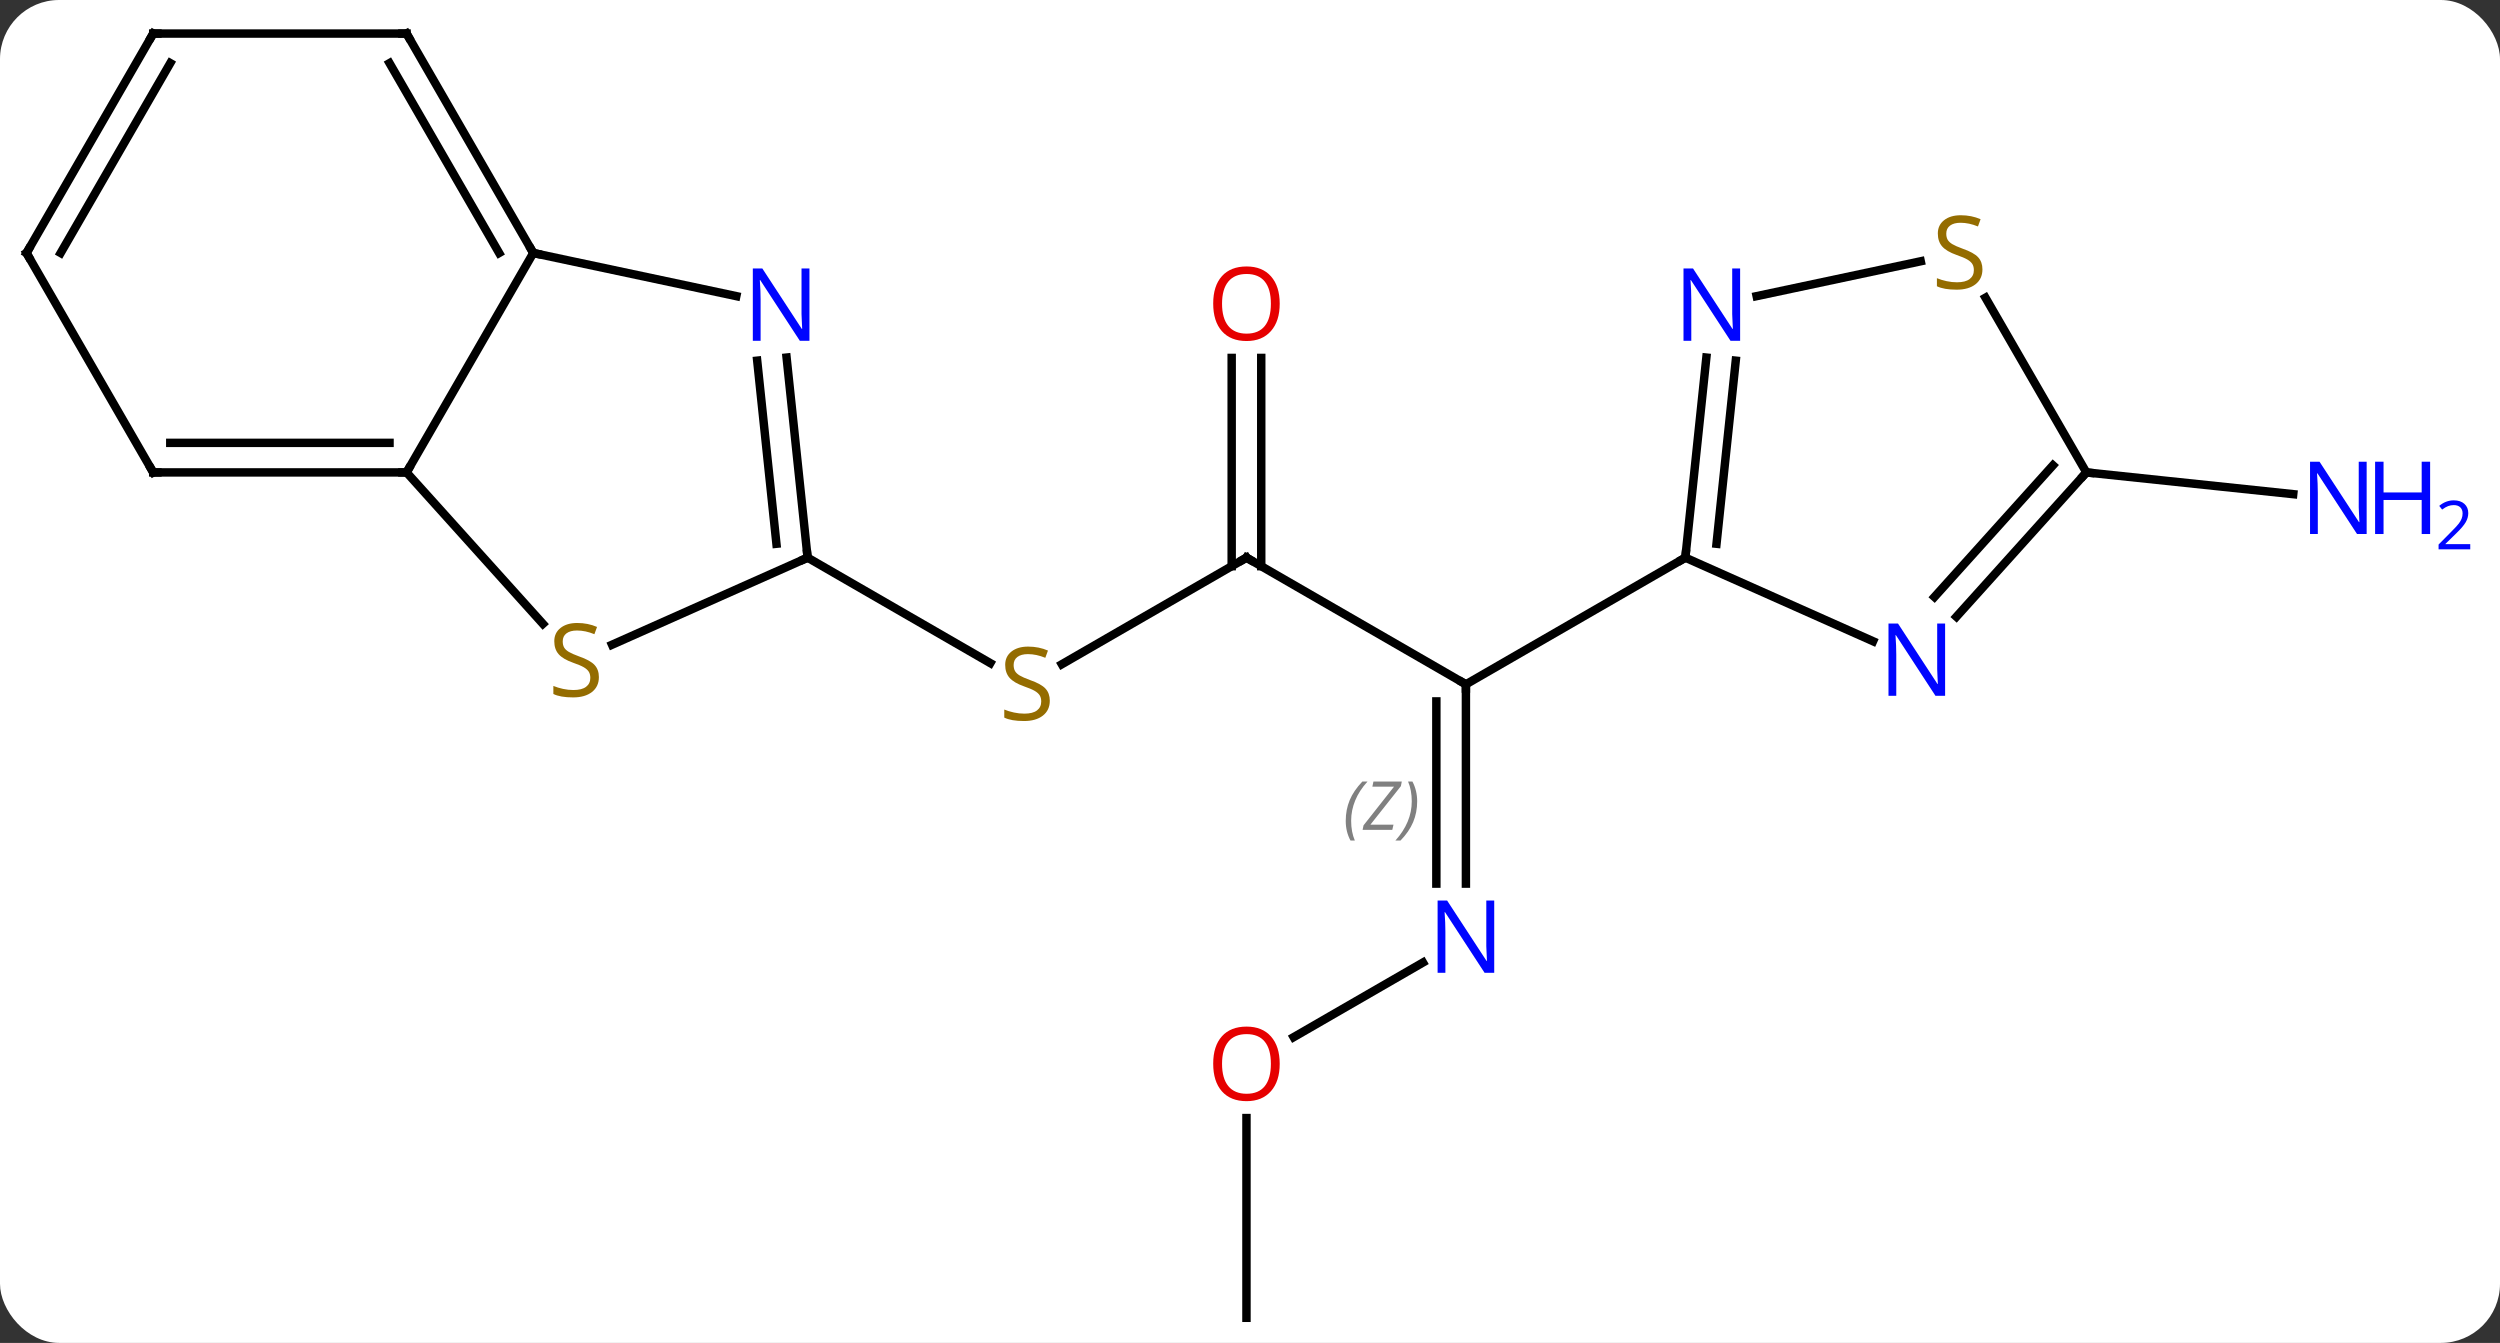 <svg width="296" viewBox="0 0 296 159" style="fill-opacity:1; color-rendering:auto; color-interpolation:auto; text-rendering:auto; stroke:black; stroke-linecap:square; stroke-miterlimit:10; shape-rendering:auto; stroke-opacity:1; fill:black; stroke-dasharray:none; font-weight:normal; stroke-width:1; font-family:'Open Sans'; font-style:normal; stroke-linejoin:miter; font-size:12; stroke-dashoffset:0; image-rendering:auto;" height="159" class="cas-substance-image" xmlns:xlink="http://www.w3.org/1999/xlink" xmlns="http://www.w3.org/2000/svg"><rect x="0" y="0" width="296" height="159" fill="#333333" stroke="none"/><svg class="cas-substance-single-component"><rect y="0" x="0" width="296" stroke="none" ry="7" rx="7" height="159" fill="white" class="cas-substance-group"/><svg y="0" x="0" width="296" viewBox="0 0 296 159" style="fill:black;" height="159" class="cas-substance-single-component-image"><svg><g><g transform="translate(140,80)" style="text-rendering:geometricPrecision; color-rendering:optimizeQuality; color-interpolation:linearRGB; stroke-linecap:butt; image-rendering:optimizeQuality;"><line y2="-13.974" y1="-1.352" x2="7.581" x1="-14.28" style="fill:none;"/><line y2="-13.974" y1="-1.485" x2="-44.379" x1="-22.748" style="fill:none;"/><line y2="1.026" y1="-13.974" x2="33.564" x1="7.581" style="fill:none;"/><line y2="-37.622" y1="-12.964" x2="9.331" x1="9.331" style="fill:none;"/><line y2="-37.622" y1="-12.964" x2="5.831" x1="5.831" style="fill:none;"/><line y2="24.62" y1="1.026" x2="33.564" x1="33.564" style="fill:none;"/><line y2="24.62" y1="3.047" x2="30.064" x1="30.064" style="fill:none;"/></g><g transform="translate(140,80)" style="stroke-linecap:butt; font-size:8.4px; fill:gray; text-rendering:geometricPrecision; image-rendering:optimizeQuality; color-rendering:optimizeQuality; font-family:'Open Sans'; font-style:italic; stroke:gray; color-interpolation:linearRGB;"><path style="stroke:none;" d="M19.335 17.19 Q19.335 15.862 19.804 14.737 Q20.272 13.612 21.304 12.534 L21.913 12.534 Q20.944 13.596 20.46 14.768 Q19.976 15.94 19.976 17.174 Q19.976 18.503 20.413 19.518 L19.897 19.518 Q19.335 18.487 19.335 17.19 ZM24.848 18.253 L21.332 18.253 L21.442 17.721 L25.051 13.143 L22.489 13.143 L22.614 12.534 L25.973 12.534 L25.864 13.081 L22.254 17.643 L24.989 17.643 L24.848 18.253 ZM27.793 14.878 Q27.793 16.206 27.317 17.338 Q26.84 18.471 25.824 19.518 L25.215 19.518 Q27.152 17.362 27.152 14.878 Q27.152 13.549 26.715 12.534 L27.231 12.534 Q27.793 13.596 27.793 14.878 Z"/><line y2="-13.974" y1="1.026" x2="59.544" x1="33.564" style="fill:none; stroke:black;"/><line y2="42.8" y1="33.961" x2="13.169" x1="28.48" style="fill:none; stroke:black;"/><line y2="76.026" y1="52.378" x2="7.581" x1="7.581" style="fill:none; stroke:black;"/><line y2="-24.066" y1="-21.49" x2="107.025" x1="131.519" style="fill:none; stroke:black;"/><line y2="-24.066" y1="-50.046" x2="-91.86" x1="-76.86" style="fill:none; stroke:black;"/><line y2="-44.937" y1="-50.046" x2="-52.822" x1="-76.86" style="fill:none; stroke:black;"/><line y2="-76.026" y1="-50.046" x2="-91.86" x1="-76.86" style="fill:none; stroke:black;"/><line y2="-72.526" y1="-50.046" x2="-93.881" x1="-80.901" style="fill:none; stroke:black;"/><line y2="-6.137" y1="-24.066" x2="-75.718" x1="-91.86" style="fill:none; stroke:black;"/><line y2="-24.066" y1="-24.066" x2="-121.86" x1="-91.86" style="fill:none; stroke:black;"/><line y2="-27.566" y1="-27.566" x2="-119.839" x1="-93.881" style="fill:none; stroke:black;"/><line y2="-13.974" y1="-37.664" x2="-44.379" x1="-46.868" style="fill:none; stroke:black;"/><line y2="-15.618" y1="-37.298" x2="-48.071" x1="-50.349" style="fill:none; stroke:black;"/><line y2="-76.026" y1="-76.026" x2="-121.86" x1="-91.86" style="fill:none; stroke:black;"/><line y2="-13.974" y1="-3.663" x2="-44.379" x1="-67.535" style="fill:none; stroke:black;"/><line y2="-50.046" y1="-24.066" x2="-136.86" x1="-121.86" style="fill:none; stroke:black;"/><line y2="-50.046" y1="-76.026" x2="-136.86" x1="-121.86" style="fill:none; stroke:black;"/><line y2="-50.046" y1="-72.526" x2="-132.819" x1="-119.839" style="fill:none; stroke:black;"/><line y2="-37.664" y1="-13.974" x2="62.033" x1="59.544" style="fill:none; stroke:black;"/><line y2="-37.298" y1="-15.618" x2="65.514" x1="63.236" style="fill:none; stroke:black;"/><line y2="-4.076" y1="-13.974" x2="81.77" x1="59.544" style="fill:none; stroke:black;"/><line y2="-49.066" y1="-44.937" x2="87.415" x1="67.987" style="fill:none; stroke:black;"/><line y2="-24.066" y1="-6.978" x2="107.025" x1="91.639" style="fill:none; stroke:black;"/><line y2="-24.906" y1="-9.32" x2="103.072" x1="89.038" style="fill:none; stroke:black;"/><line y2="-24.066" y1="-44.752" x2="107.025" x1="95.081" style="fill:none; stroke:black;"/></g><g transform="translate(140,80)" style="fill:rgb(148,108,0); text-rendering:geometricPrecision; color-rendering:optimizeQuality; image-rendering:optimizeQuality; font-family:'Open Sans'; stroke:rgb(148,108,0); color-interpolation:linearRGB;"><path style="stroke:none;" d="M-15.704 2.963 Q-15.704 4.088 -16.524 4.729 Q-17.344 5.37 -18.751 5.37 Q-20.282 5.37 -21.094 4.963 L-21.094 4.01 Q-20.563 4.229 -19.946 4.362 Q-19.329 4.495 -18.719 4.495 Q-17.719 4.495 -17.219 4.112 Q-16.719 3.729 -16.719 3.057 Q-16.719 2.62 -16.899 2.331 Q-17.079 2.042 -17.493 1.799 Q-17.907 1.557 -18.766 1.26 Q-19.954 0.839 -20.469 0.253 Q-20.985 -0.333 -20.985 -1.286 Q-20.985 -2.271 -20.243 -2.857 Q-19.501 -3.443 -18.266 -3.443 Q-17.001 -3.443 -15.922 -2.974 L-16.235 -2.115 Q-17.297 -2.552 -18.297 -2.552 Q-19.094 -2.552 -19.54 -2.216 Q-19.985 -1.88 -19.985 -1.271 Q-19.985 -0.833 -19.821 -0.544 Q-19.657 -0.255 -19.266 -0.021 Q-18.876 0.213 -18.063 0.51 Q-16.719 0.979 -16.212 1.534 Q-15.704 2.088 -15.704 2.963 Z"/></g><g transform="translate(140,80)" style="stroke-linecap:butt; text-rendering:geometricPrecision; color-rendering:optimizeQuality; image-rendering:optimizeQuality; font-family:'Open Sans'; color-interpolation:linearRGB; stroke-miterlimit:5;"><path style="fill:none;" d="M7.148 -13.724 L7.581 -13.974 L8.014 -13.724"/><path style="fill:none;" d="M33.564 1.526 L33.564 1.026 L33.131 0.776"/><path style="fill:rgb(230,0,0); stroke:none;" d="M11.518 -44.044 Q11.518 -41.982 10.479 -40.802 Q9.44 -39.622 7.597 -39.622 Q5.706 -39.622 4.675 -40.786 Q3.643 -41.951 3.643 -44.06 Q3.643 -46.154 4.675 -47.302 Q5.706 -48.451 7.597 -48.451 Q9.456 -48.451 10.487 -47.279 Q11.518 -46.107 11.518 -44.044 ZM4.69 -44.044 Q4.69 -42.31 5.433 -41.404 Q6.175 -40.497 7.597 -40.497 Q9.018 -40.497 9.745 -41.396 Q10.472 -42.294 10.472 -44.044 Q10.472 -45.779 9.745 -46.669 Q9.018 -47.56 7.597 -47.56 Q6.175 -47.56 5.433 -46.661 Q4.69 -45.763 4.69 -44.044 Z"/><path style="fill:rgb(0,5,255); stroke:none;" d="M36.916 35.182 L35.775 35.182 L31.087 27.995 L31.041 27.995 Q31.134 29.26 31.134 30.307 L31.134 35.182 L30.212 35.182 L30.212 26.62 L31.337 26.62 L36.009 33.776 L36.056 33.776 Q36.056 33.62 36.009 32.76 Q35.962 31.901 35.978 31.526 L35.978 26.62 L36.916 26.62 L36.916 35.182 Z"/><path style="fill:rgb(230,0,0); stroke:none;" d="M11.518 45.956 Q11.518 48.018 10.479 49.198 Q9.44 50.378 7.597 50.378 Q5.706 50.378 4.675 49.214 Q3.643 48.049 3.643 45.94 Q3.643 43.846 4.675 42.698 Q5.706 41.549 7.597 41.549 Q9.456 41.549 10.487 42.721 Q11.518 43.893 11.518 45.956 ZM4.69 45.956 Q4.69 47.69 5.433 48.596 Q6.175 49.503 7.597 49.503 Q9.018 49.503 9.745 48.604 Q10.472 47.706 10.472 45.956 Q10.472 44.221 9.745 43.331 Q9.018 42.44 7.597 42.44 Q6.175 42.44 5.433 43.339 Q4.69 44.237 4.69 45.956 Z"/><path style="fill:rgb(0,5,255); stroke:none;" d="M140.212 -16.772 L139.071 -16.772 L134.383 -23.959 L134.337 -23.959 Q134.43 -22.694 134.43 -21.647 L134.43 -16.772 L133.508 -16.772 L133.508 -25.334 L134.633 -25.334 L139.305 -18.178 L139.352 -18.178 Q139.352 -18.334 139.305 -19.194 Q139.258 -20.053 139.274 -20.428 L139.274 -25.334 L140.212 -25.334 L140.212 -16.772 Z"/><path style="fill:rgb(0,5,255); stroke:none;" d="M147.727 -16.772 L146.727 -16.772 L146.727 -20.803 L142.212 -20.803 L142.212 -16.772 L141.212 -16.772 L141.212 -25.334 L142.212 -25.334 L142.212 -21.694 L146.727 -21.694 L146.727 -25.334 L147.727 -25.334 L147.727 -16.772 Z"/><path style="fill:rgb(0,5,255); stroke:none;" d="M152.477 -14.962 L148.727 -14.962 L148.727 -15.525 L150.227 -17.041 Q150.915 -17.728 151.133 -18.025 Q151.352 -18.322 151.462 -18.603 Q151.571 -18.884 151.571 -19.212 Q151.571 -19.666 151.298 -19.931 Q151.024 -20.197 150.524 -20.197 Q150.18 -20.197 149.86 -20.08 Q149.54 -19.962 149.149 -19.666 L148.805 -20.103 Q149.587 -20.759 150.524 -20.759 Q151.321 -20.759 151.782 -20.345 Q152.243 -19.931 152.243 -19.244 Q152.243 -18.697 151.938 -18.166 Q151.633 -17.634 150.79 -16.822 L149.54 -15.603 L149.54 -15.572 L152.477 -15.572 L152.477 -14.962 Z"/><path style="fill:none;" d="M-77.11 -50.479 L-76.86 -50.046 L-76.371 -49.942"/><path style="fill:none;" d="M-92.36 -24.066 L-91.86 -24.066 L-91.61 -24.499"/><path style="fill:rgb(0,5,255); stroke:none;" d="M-44.162 -39.653 L-45.303 -39.653 L-49.991 -46.84 L-50.037 -46.84 Q-49.944 -45.575 -49.944 -44.528 L-49.944 -39.653 L-50.866 -39.653 L-50.866 -48.215 L-49.741 -48.215 L-45.069 -41.059 L-45.022 -41.059 Q-45.022 -41.215 -45.069 -42.075 Q-45.116 -42.934 -45.1 -43.309 L-45.1 -48.215 L-44.162 -48.215 L-44.162 -39.653 Z"/><path style="fill:none;" d="M-91.61 -75.593 L-91.86 -76.026 L-92.36 -76.026"/><path style="fill:rgb(148,108,0); stroke:none;" d="M-69.092 0.168 Q-69.092 1.292 -69.912 1.933 Q-70.732 2.574 -72.139 2.574 Q-73.67 2.574 -74.482 2.167 L-74.482 1.214 Q-73.951 1.433 -73.334 1.566 Q-72.717 1.699 -72.107 1.699 Q-71.107 1.699 -70.607 1.316 Q-70.107 0.933 -70.107 0.261 Q-70.107 -0.176 -70.287 -0.465 Q-70.467 -0.754 -70.881 -0.997 Q-71.295 -1.239 -72.154 -1.536 Q-73.342 -1.958 -73.857 -2.543 Q-74.373 -3.129 -74.373 -4.082 Q-74.373 -5.067 -73.631 -5.653 Q-72.889 -6.239 -71.654 -6.239 Q-70.389 -6.239 -69.31 -5.77 L-69.623 -4.911 Q-70.685 -5.348 -71.685 -5.348 Q-72.482 -5.348 -72.928 -5.012 Q-73.373 -4.676 -73.373 -4.067 Q-73.373 -3.629 -73.209 -3.34 Q-73.045 -3.051 -72.654 -2.817 Q-72.264 -2.583 -71.451 -2.286 Q-70.107 -1.817 -69.6 -1.262 Q-69.092 -0.708 -69.092 0.168 Z"/><path style="fill:none;" d="M-121.36 -24.066 L-121.86 -24.066 L-122.11 -24.499"/><path style="fill:none;" d="M-44.431 -14.471 L-44.379 -13.974 L-44.836 -13.771"/><path style="fill:none;" d="M-121.36 -76.026 L-121.86 -76.026 L-122.11 -75.593"/><path style="fill:none;" d="M-136.61 -49.613 L-136.86 -50.046 L-136.61 -50.479"/><path style="fill:none;" d="M59.596 -14.471 L59.544 -13.974 L59.111 -13.724"/><path style="fill:rgb(0,5,255); stroke:none;" d="M66.031 -39.653 L64.89 -39.653 L60.202 -46.84 L60.156 -46.84 Q60.249 -45.575 60.249 -44.528 L60.249 -39.653 L59.327 -39.653 L59.327 -48.215 L60.452 -48.215 L65.124 -41.059 L65.171 -41.059 Q65.171 -41.215 65.124 -42.075 Q65.077 -42.934 65.093 -43.309 L65.093 -48.215 L66.031 -48.215 L66.031 -39.653 Z"/><path style="fill:rgb(0,5,255); stroke:none;" d="M90.301 2.386 L89.16 2.386 L84.472 -4.801 L84.426 -4.801 Q84.519 -3.536 84.519 -2.489 L84.519 2.386 L83.597 2.386 L83.597 -6.176 L84.722 -6.176 L89.394 0.98 L89.441 0.98 Q89.441 0.824 89.394 -0.036 Q89.347 -0.895 89.363 -1.27 L89.363 -6.176 L90.301 -6.176 L90.301 2.386 Z"/><path style="fill:rgb(148,108,0); stroke:none;" d="M94.72 -48.108 Q94.72 -46.983 93.9 -46.343 Q93.08 -45.702 91.673 -45.702 Q90.142 -45.702 89.33 -46.108 L89.33 -47.062 Q89.861 -46.843 90.478 -46.71 Q91.095 -46.577 91.705 -46.577 Q92.705 -46.577 93.205 -46.96 Q93.705 -47.343 93.705 -48.015 Q93.705 -48.452 93.525 -48.741 Q93.345 -49.03 92.931 -49.273 Q92.517 -49.515 91.658 -49.812 Q90.47 -50.233 89.955 -50.819 Q89.439 -51.405 89.439 -52.358 Q89.439 -53.343 90.181 -53.929 Q90.923 -54.515 92.158 -54.515 Q93.423 -54.515 94.502 -54.046 L94.189 -53.187 Q93.127 -53.624 92.127 -53.624 Q91.33 -53.624 90.884 -53.288 Q90.439 -52.952 90.439 -52.343 Q90.439 -51.905 90.603 -51.616 Q90.767 -51.327 91.158 -51.093 Q91.548 -50.858 92.361 -50.562 Q93.705 -50.093 94.213 -49.538 Q94.72 -48.983 94.72 -48.108 Z"/><path style="fill:none;" d="M106.69 -23.694 L107.025 -24.066 L107.522 -24.014"/></g></g></svg></svg></svg></svg>
